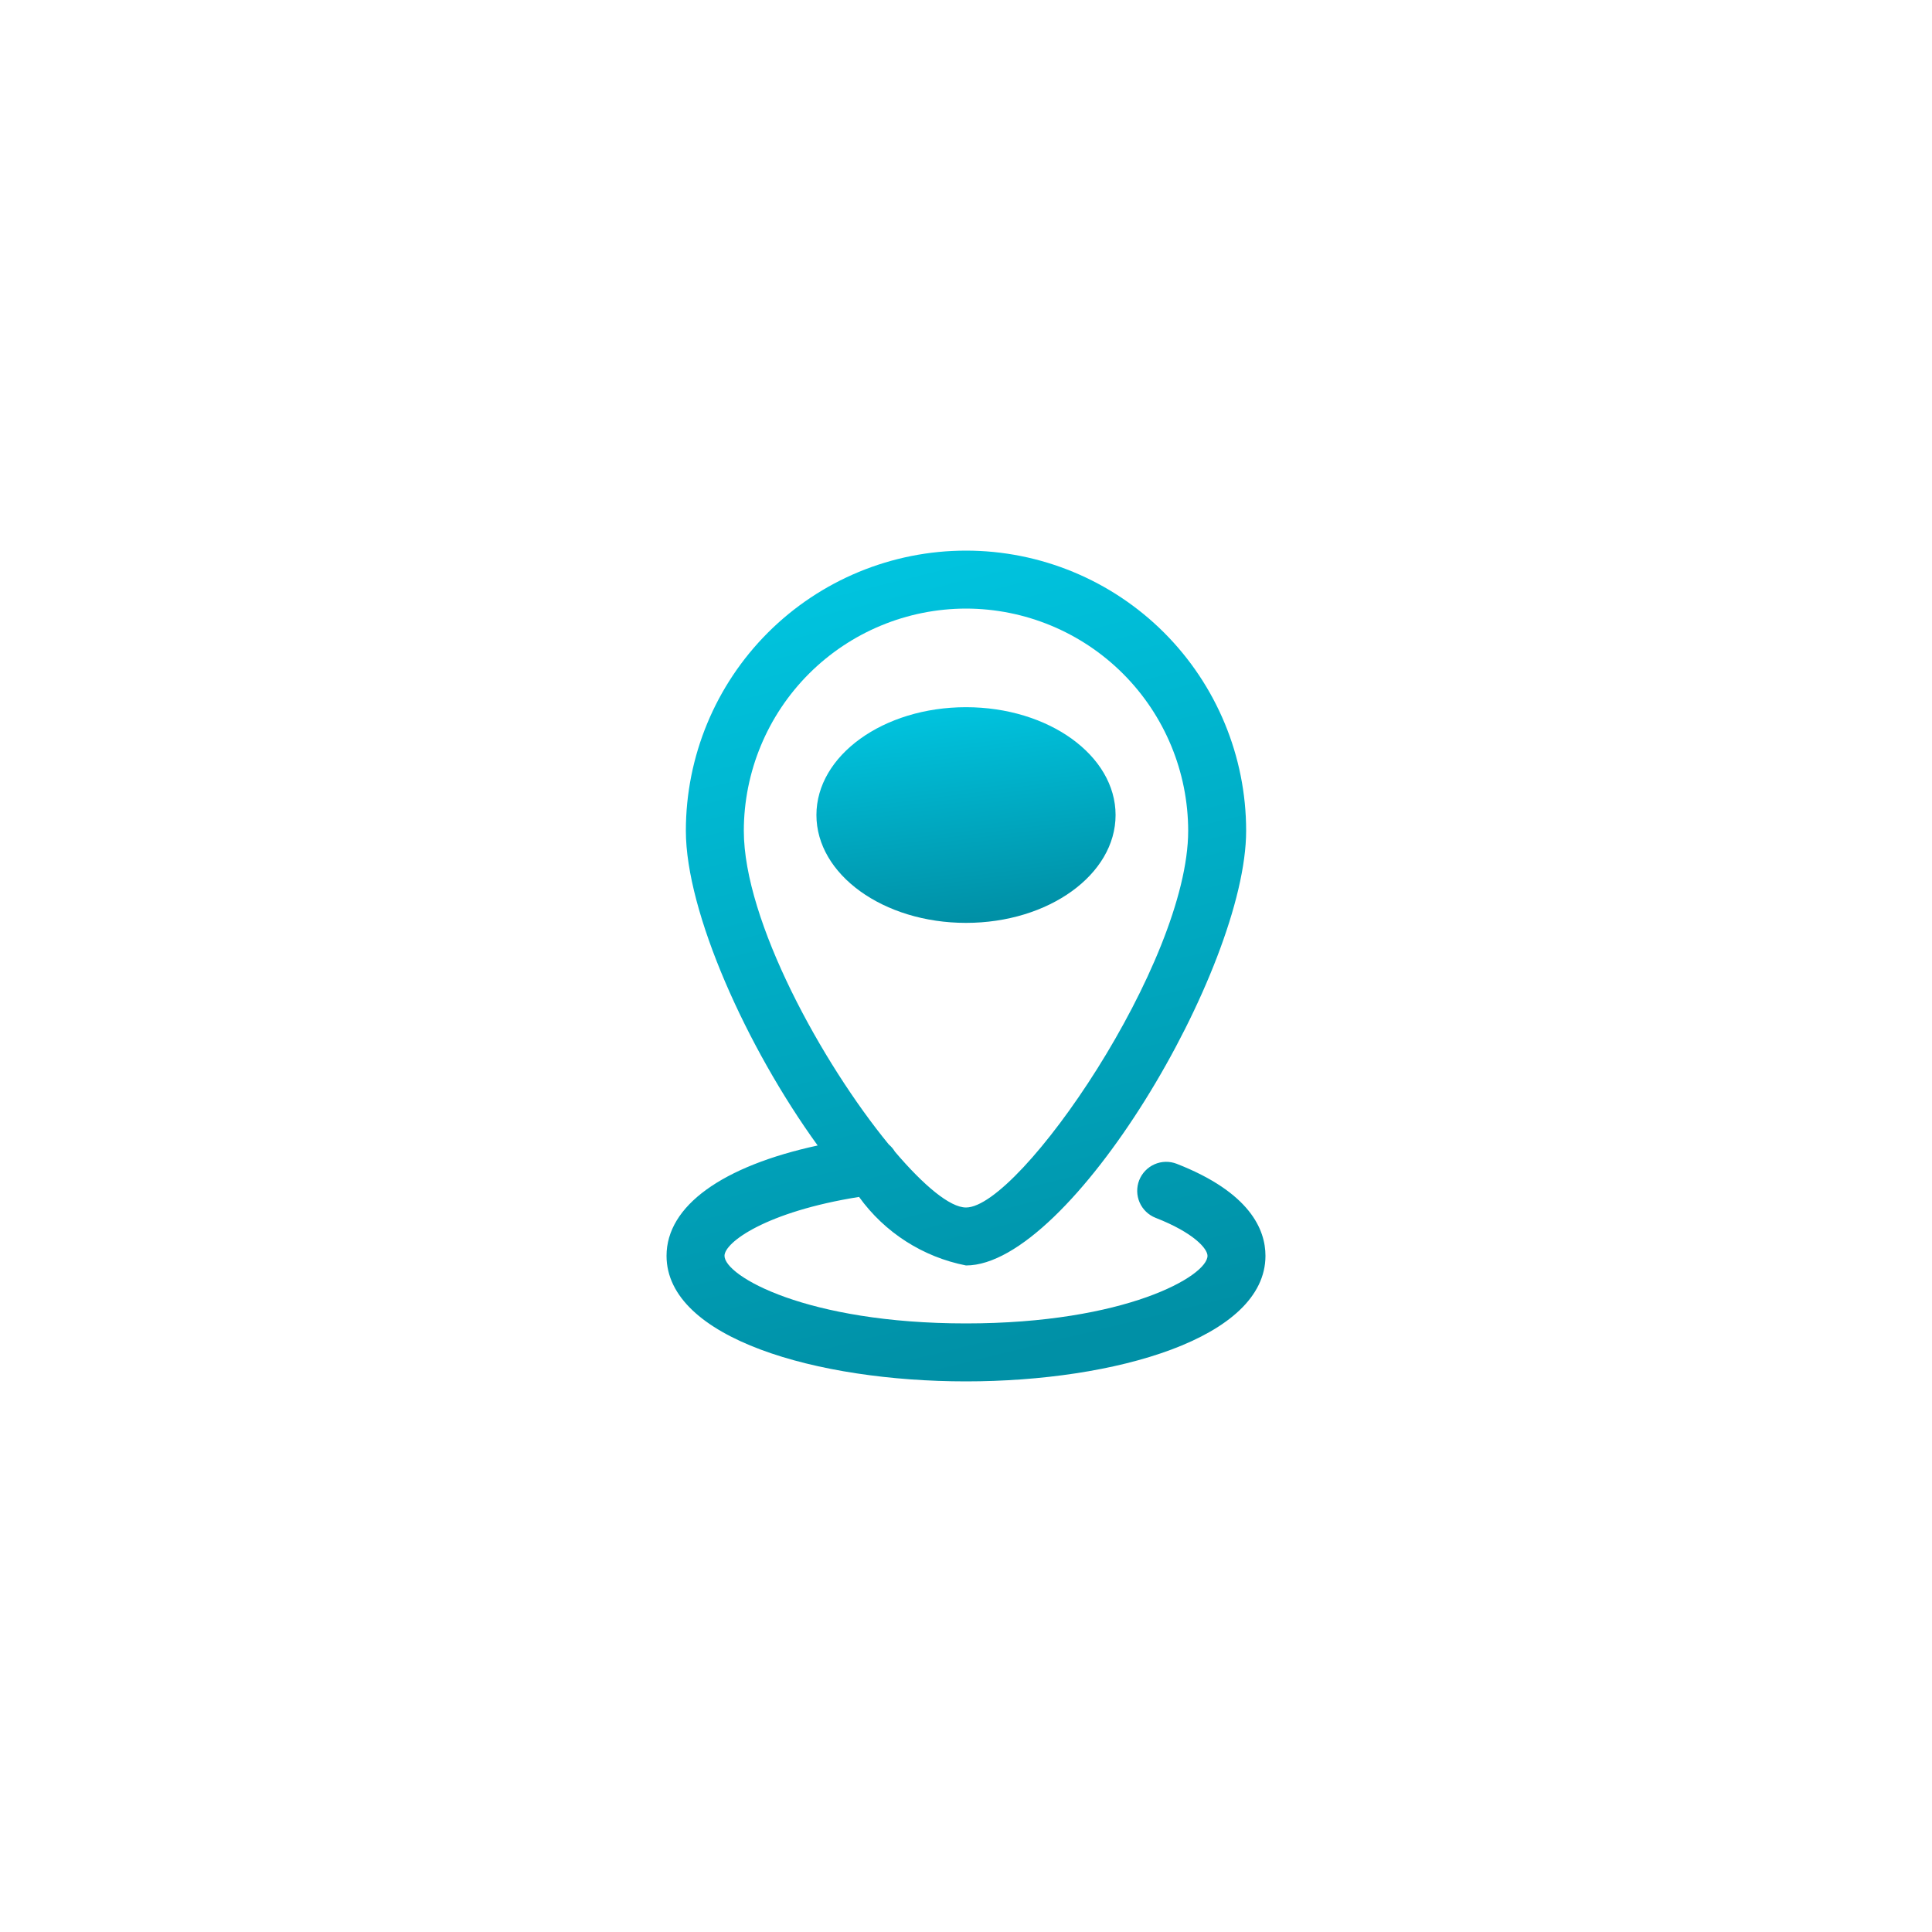 <svg width="50" height="50" viewBox="0 0 50 50" fill="none" xmlns="http://www.w3.org/2000/svg">
<g filter="url(#filter0_d_13_4422)">
<rect x="4" y="2" width="42" height="42" rx="21" fill="white"/>
<path d="M17.25 30.5C17.25 32.634 21.148 33.75 25 33.75C28.852 33.75 32.75 32.634 32.75 30.5C32.75 29.824 32.352 28.861 30.453 28.119C30.268 28.047 30.062 28.051 29.88 28.131C29.698 28.211 29.555 28.36 29.482 28.545C29.41 28.73 29.414 28.936 29.493 29.119C29.573 29.301 29.721 29.444 29.906 29.517C30.893 29.902 31.25 30.316 31.25 30.5C31.25 31.023 29.124 32.25 25 32.25C20.876 32.25 18.75 31.023 18.75 30.5C18.75 30.155 19.818 29.361 22.232 28.976C22.896 29.898 23.885 30.532 25 30.75C27.698 30.75 32.25 23.081 32.25 19.5C32.25 17.577 31.486 15.733 30.127 14.373C28.767 13.014 26.923 12.25 25 12.25C23.077 12.25 21.233 13.014 19.873 14.373C18.514 15.733 17.75 17.577 17.75 19.5C17.75 21.602 19.32 25.104 21.161 27.645C18.692 28.18 17.25 29.209 17.25 30.5ZM25 13.75C26.524 13.752 27.986 14.358 29.064 15.436C30.142 16.514 30.748 17.976 30.75 19.5C30.75 22.919 26.395 29.25 25 29.25C24.585 29.25 23.907 28.682 23.161 27.806C23.119 27.735 23.065 27.672 23.002 27.619C21.272 25.509 19.25 21.83 19.25 19.5C19.252 17.976 19.858 16.514 20.936 15.436C22.014 14.358 23.476 13.752 25 13.75Z" fill="url(#paint0_linear_13_4422)"/>
<path d="M25 21.884C27.138 21.884 28.871 20.634 28.871 19.093C28.871 17.552 27.138 16.302 25 16.302C22.862 16.302 21.129 17.552 21.129 19.093C21.129 20.634 22.862 21.884 25 21.884Z" fill="url(#paint1_linear_13_4422)"/>
</g>
<defs>
<filter id="filter0_d_13_4422" x="0" y="0" width="50" height="50" filterUnits="userSpaceOnUse" color-interpolation-filters="sRGB">
<feFlood flood-opacity="0" result="BackgroundImageFix"/>
<feColorMatrix in="SourceAlpha" type="matrix" values="0 0 0 0 0 0 0 0 0 0 0 0 0 0 0 0 0 0 127 0" result="hardAlpha"/>
<feOffset dy="2"/>
<feGaussianBlur stdDeviation="2"/>
<feComposite in2="hardAlpha" operator="out"/>
<feColorMatrix type="matrix" values="0 0 0 0 0 0 0 0 0 0 0 0 0 0 0 0 0 0 0.15 0"/>
<feBlend mode="normal" in2="BackgroundImageFix" result="effect1_dropShadow_13_4422"/>
<feBlend mode="normal" in="SourceGraphic" in2="effect1_dropShadow_13_4422" result="shape"/>
</filter>
<linearGradient id="paint0_linear_13_4422" x1="24.374" y1="-1.979" x2="32.648" y2="31.576" gradientUnits="userSpaceOnUse">
<stop offset="0.06" stop-color="#00E1FF"/>
<stop offset="1" stop-color="#0090A6"/>
</linearGradient>
<linearGradient id="paint1_linear_13_4422" x1="24.687" y1="12.608" x2="25.852" y2="21.7" gradientUnits="userSpaceOnUse">
<stop offset="0.06" stop-color="#00E1FF"/>
<stop offset="1" stop-color="#0090A6"/>
</linearGradient>
</defs>
</svg>
